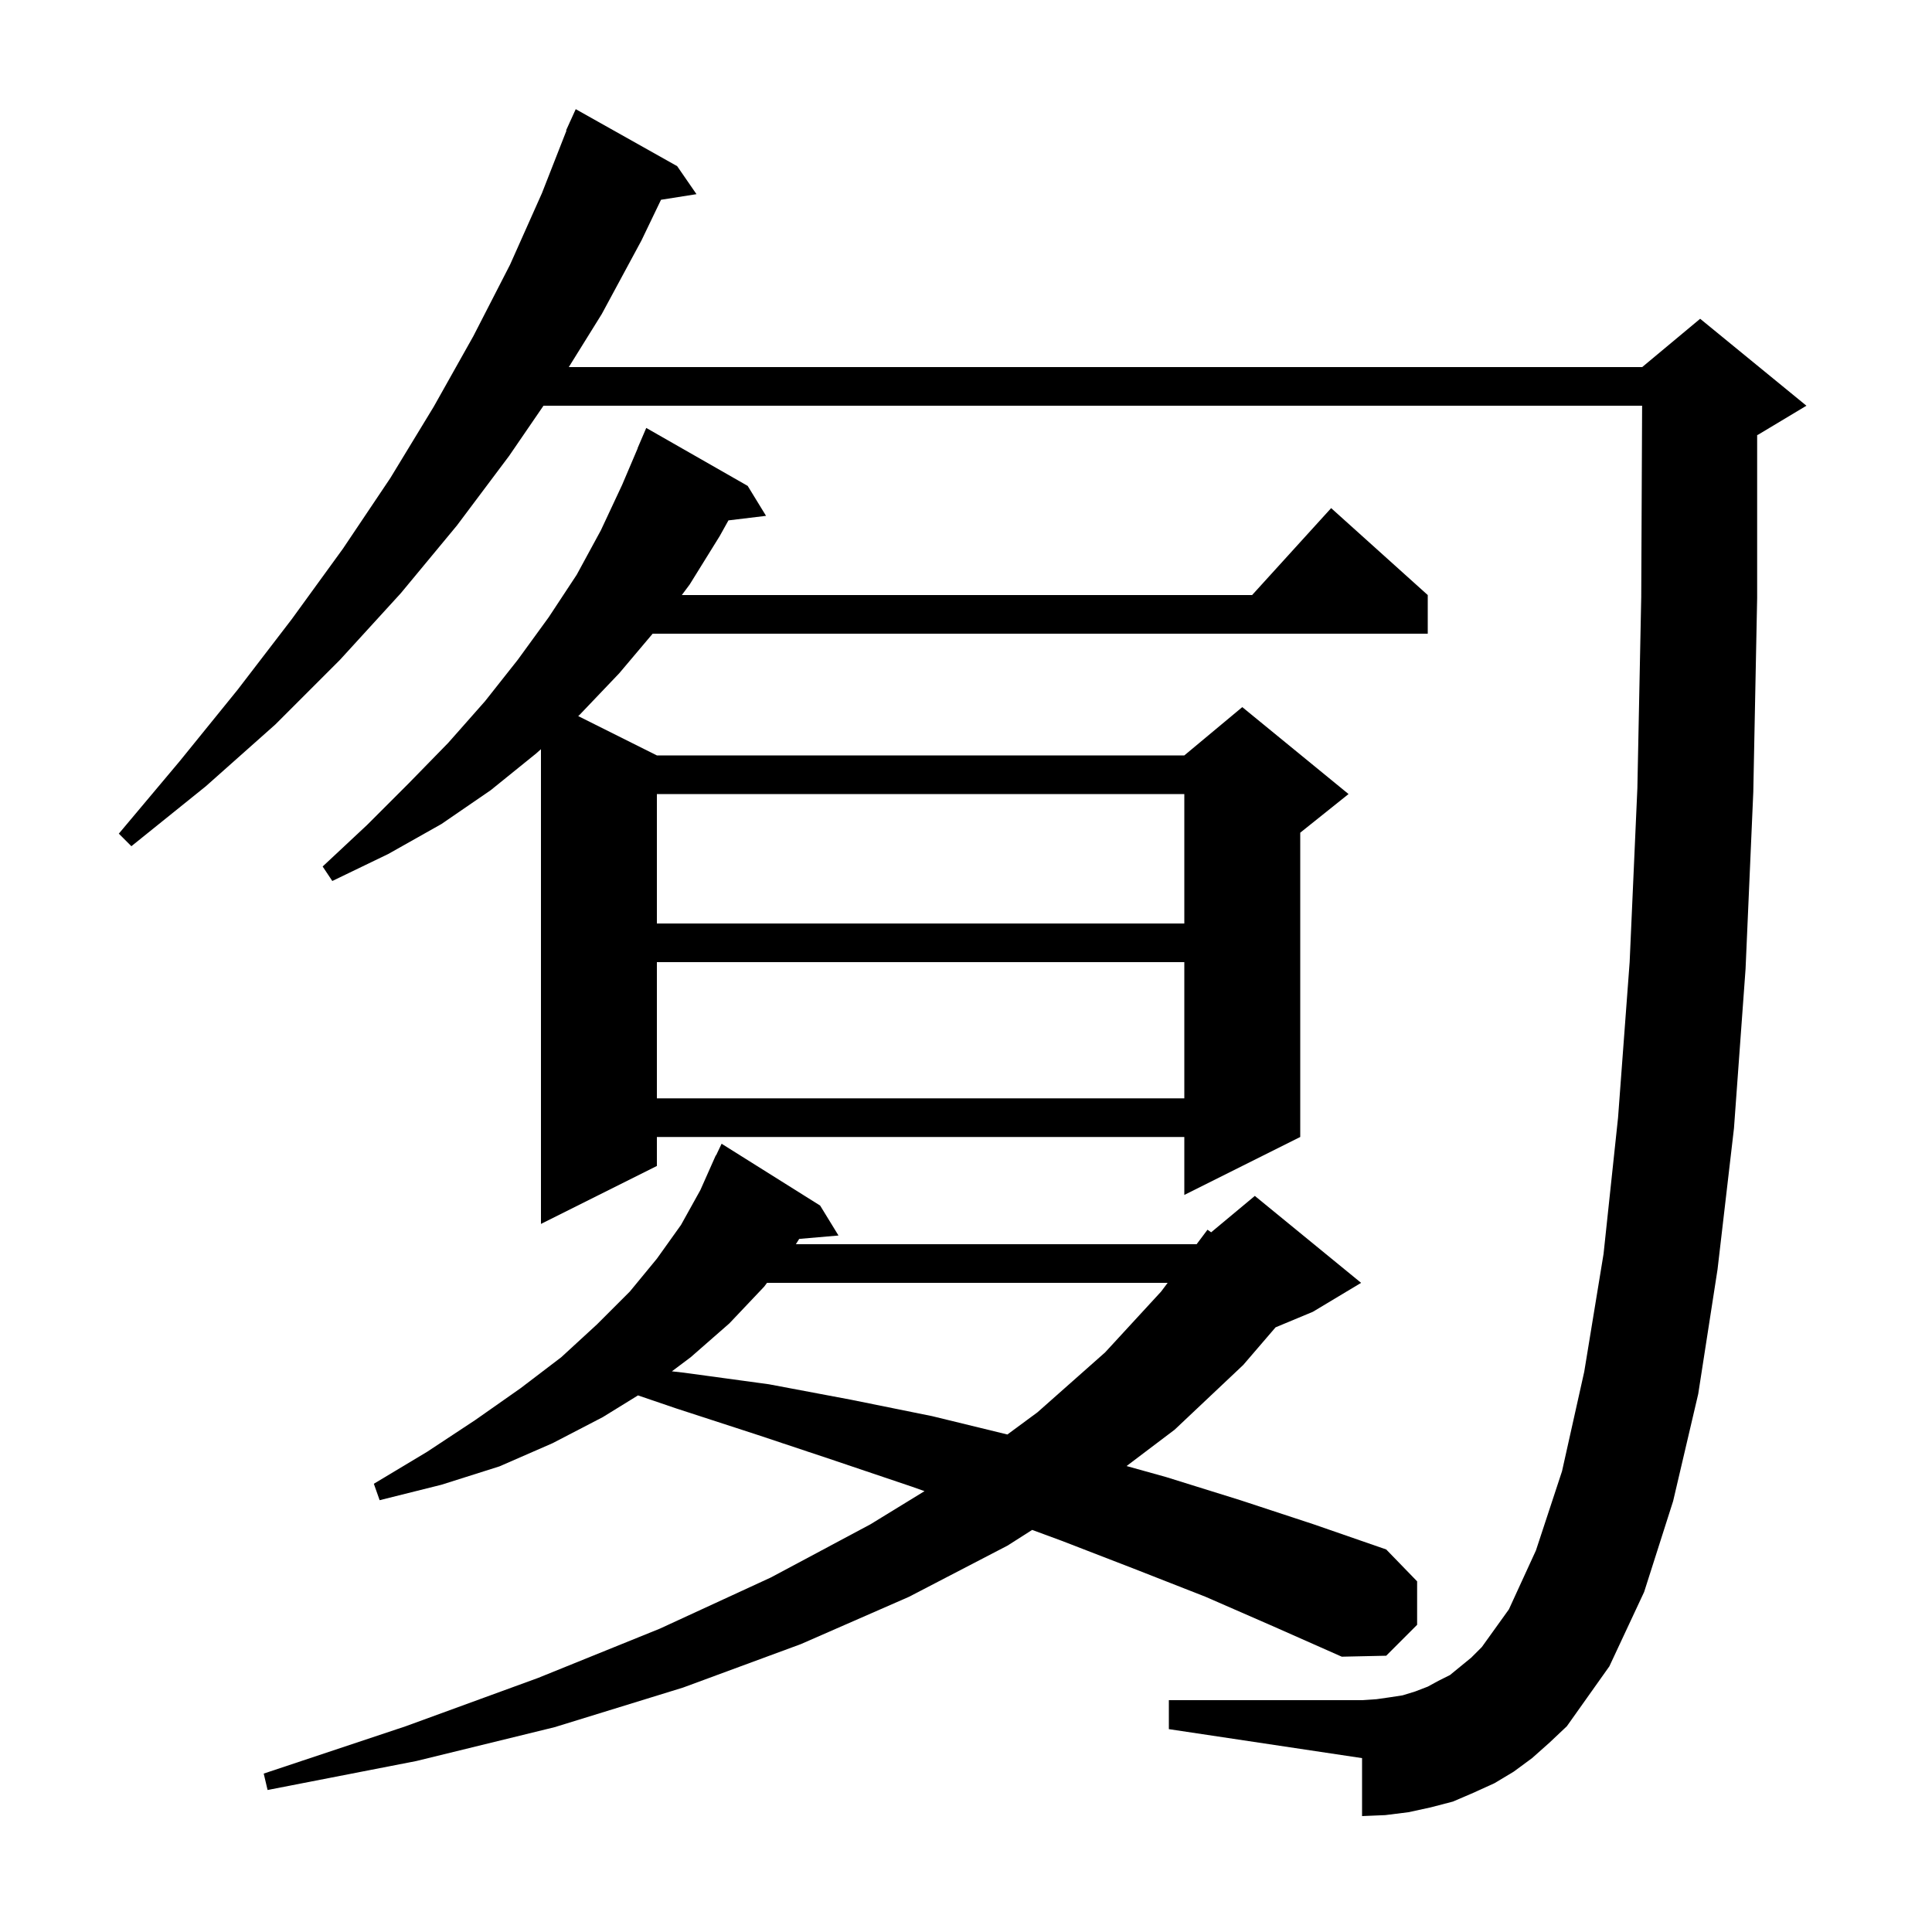 <svg xmlns="http://www.w3.org/2000/svg" xmlns:xlink="http://www.w3.org/1999/xlink" version="1.1" baseProfile="full" viewBox="0 0 200 200" width="200" height="200">
<g fill="black">
<path d="M 124.8 165.3 L 117.4 162.4 L 109.9 159.5 L 106.848 158.376 L 104.3 160.0 L 94.1 165.3 L 82.9 170.2 L 70.7 174.7 L 57.4 178.8 L 43.1 182.3 L 27.7 185.3 L 27.3 183.6 L 42.0 178.7 L 55.7 173.7 L 68.3 168.6 L 79.8 163.3 L 90.1 157.8 L 95.707 154.363 L 94.4 153.9 L 86.4 151.2 L 78.3 148.5 L 70.0 145.8 L 66.045 144.451 L 62.4 146.7 L 57.2 149.4 L 51.7 151.8 L 45.7 153.7 L 39.3 155.3 L 38.7 153.6 L 44.2 150.3 L 49.2 147.0 L 53.9 143.7 L 58.1 140.5 L 61.8 137.1 L 65.2 133.7 L 68.0 130.3 L 70.5 126.8 L 72.5 123.2 L 74.1 119.6 L 74.123 119.611 L 74.7 118.4 L 84.9 124.8 L 86.8 127.9 L 82.733 128.251 L 82.388 128.8 L 123.875 128.8 L 125.0 127.3 L 125.379 127.567 L 129.9 123.8 L 140.9 132.8 L 135.9 135.8 L 132.046 137.406 L 128.7 141.3 L 121.6 148.0 L 116.622 151.764 L 120.7 152.9 L 128.4 155.3 L 136.0 157.8 L 143.5 160.4 L 146.7 163.7 L 146.7 168.2 L 143.5 171.4 L 138.9 171.5 L 131.9 168.4 Z M 158.6 182.0 L 156.7 183.4 L 154.7 184.6 L 152.5 185.6 L 150.4 186.5 L 148.1 187.1 L 145.8 187.6 L 143.4 187.9 L 141.0 188.0 L 141.0 182.0 L 121.0 179.0 L 121.0 176.0 L 141.0 176.0 L 142.5 175.9 L 143.9 175.7 L 145.2 175.5 L 146.5 175.1 L 147.8 174.6 L 148.9 174.0 L 150.1 173.4 L 152.3 171.6 L 153.4 170.5 L 156.2 166.6 L 159.0 160.5 L 161.7 152.3 L 164.0 142.0 L 166.0 129.8 L 167.5 115.7 L 168.7 99.6 L 169.5 81.6 L 169.9 61.8 L 169.991 42.0 L 56.262 42.0 L 52.7 47.2 L 47.3 54.4 L 41.5 61.4 L 35.2 68.3 L 28.5 75.0 L 21.3 81.4 L 13.6 87.6 L 12.3 86.3 L 18.6 78.8 L 24.6 71.4 L 30.2 64.1 L 35.5 56.8 L 40.4 49.5 L 44.9 42.1 L 49.0 34.8 L 52.8 27.4 L 56.1 20.0 L 58.642 13.514 L 58.6 13.5 L 58.943 12.745 L 59.0 12.6 L 59.008 12.603 L 59.6 11.3 L 70.1 17.2 L 72.1 20.1 L 68.428 20.68 L 66.4 24.9 L 62.3 32.5 L 58.881 38.0 L 170.0 38.0 L 176.0 33.0 L 187.0 42.0 L 182.0 45.0 L 181.9 45.042 L 181.9 61.9 L 181.5 82.0 L 180.7 100.3 L 179.5 116.8 L 177.8 131.4 L 175.8 144.3 L 173.2 155.4 L 170.2 164.8 L 166.6 172.5 L 162.2 178.7 L 160.4 180.4 Z M 79.402 132.8 L 79.1 133.2 L 75.5 137.0 L 71.5 140.5 L 69.553 141.96 L 70.8 142.1 L 79.6 143.3 L 88.1 144.9 L 96.5 146.6 L 104.284 148.498 L 107.4 146.2 L 114.4 140.0 L 120.2 133.7 L 120.875 132.8 Z M 77.4 50.3 L 79.3 53.4 L 75.409 53.87 L 74.5 55.5 L 71.4 60.5 L 70.581 61.6 L 129.618 61.6 L 137.8 52.6 L 147.8 61.6 L 147.8 65.6 L 67.562 65.6 L 64.1 69.7 L 60.0 74.0 L 59.856 74.128 L 68.0 78.2 L 122.6 78.2 L 128.6 73.2 L 139.6 82.2 L 134.6 86.2 L 134.6 117.7 L 122.6 123.7 L 122.6 117.7 L 68.0 117.7 L 68.0 120.7 L 56.0 126.7 L 56.0 77.556 L 55.5 78.0 L 50.8 81.8 L 45.7 85.3 L 40.2 88.4 L 34.4 91.2 L 33.4 89.7 L 38.0 85.4 L 42.3 81.1 L 46.4 76.9 L 50.2 72.6 L 53.6 68.3 L 56.8 63.9 L 59.7 59.5 L 62.2 54.9 L 64.4 50.2 L 66.015 46.405 L 66.0 46.4 L 66.9 44.3 Z M 68.0 99.6 L 68.0 113.7 L 122.6 113.7 L 122.6 99.6 Z M 68.0 82.2 L 68.0 95.6 L 122.6 95.6 L 122.6 82.2 Z " />
</g>
</svg>
